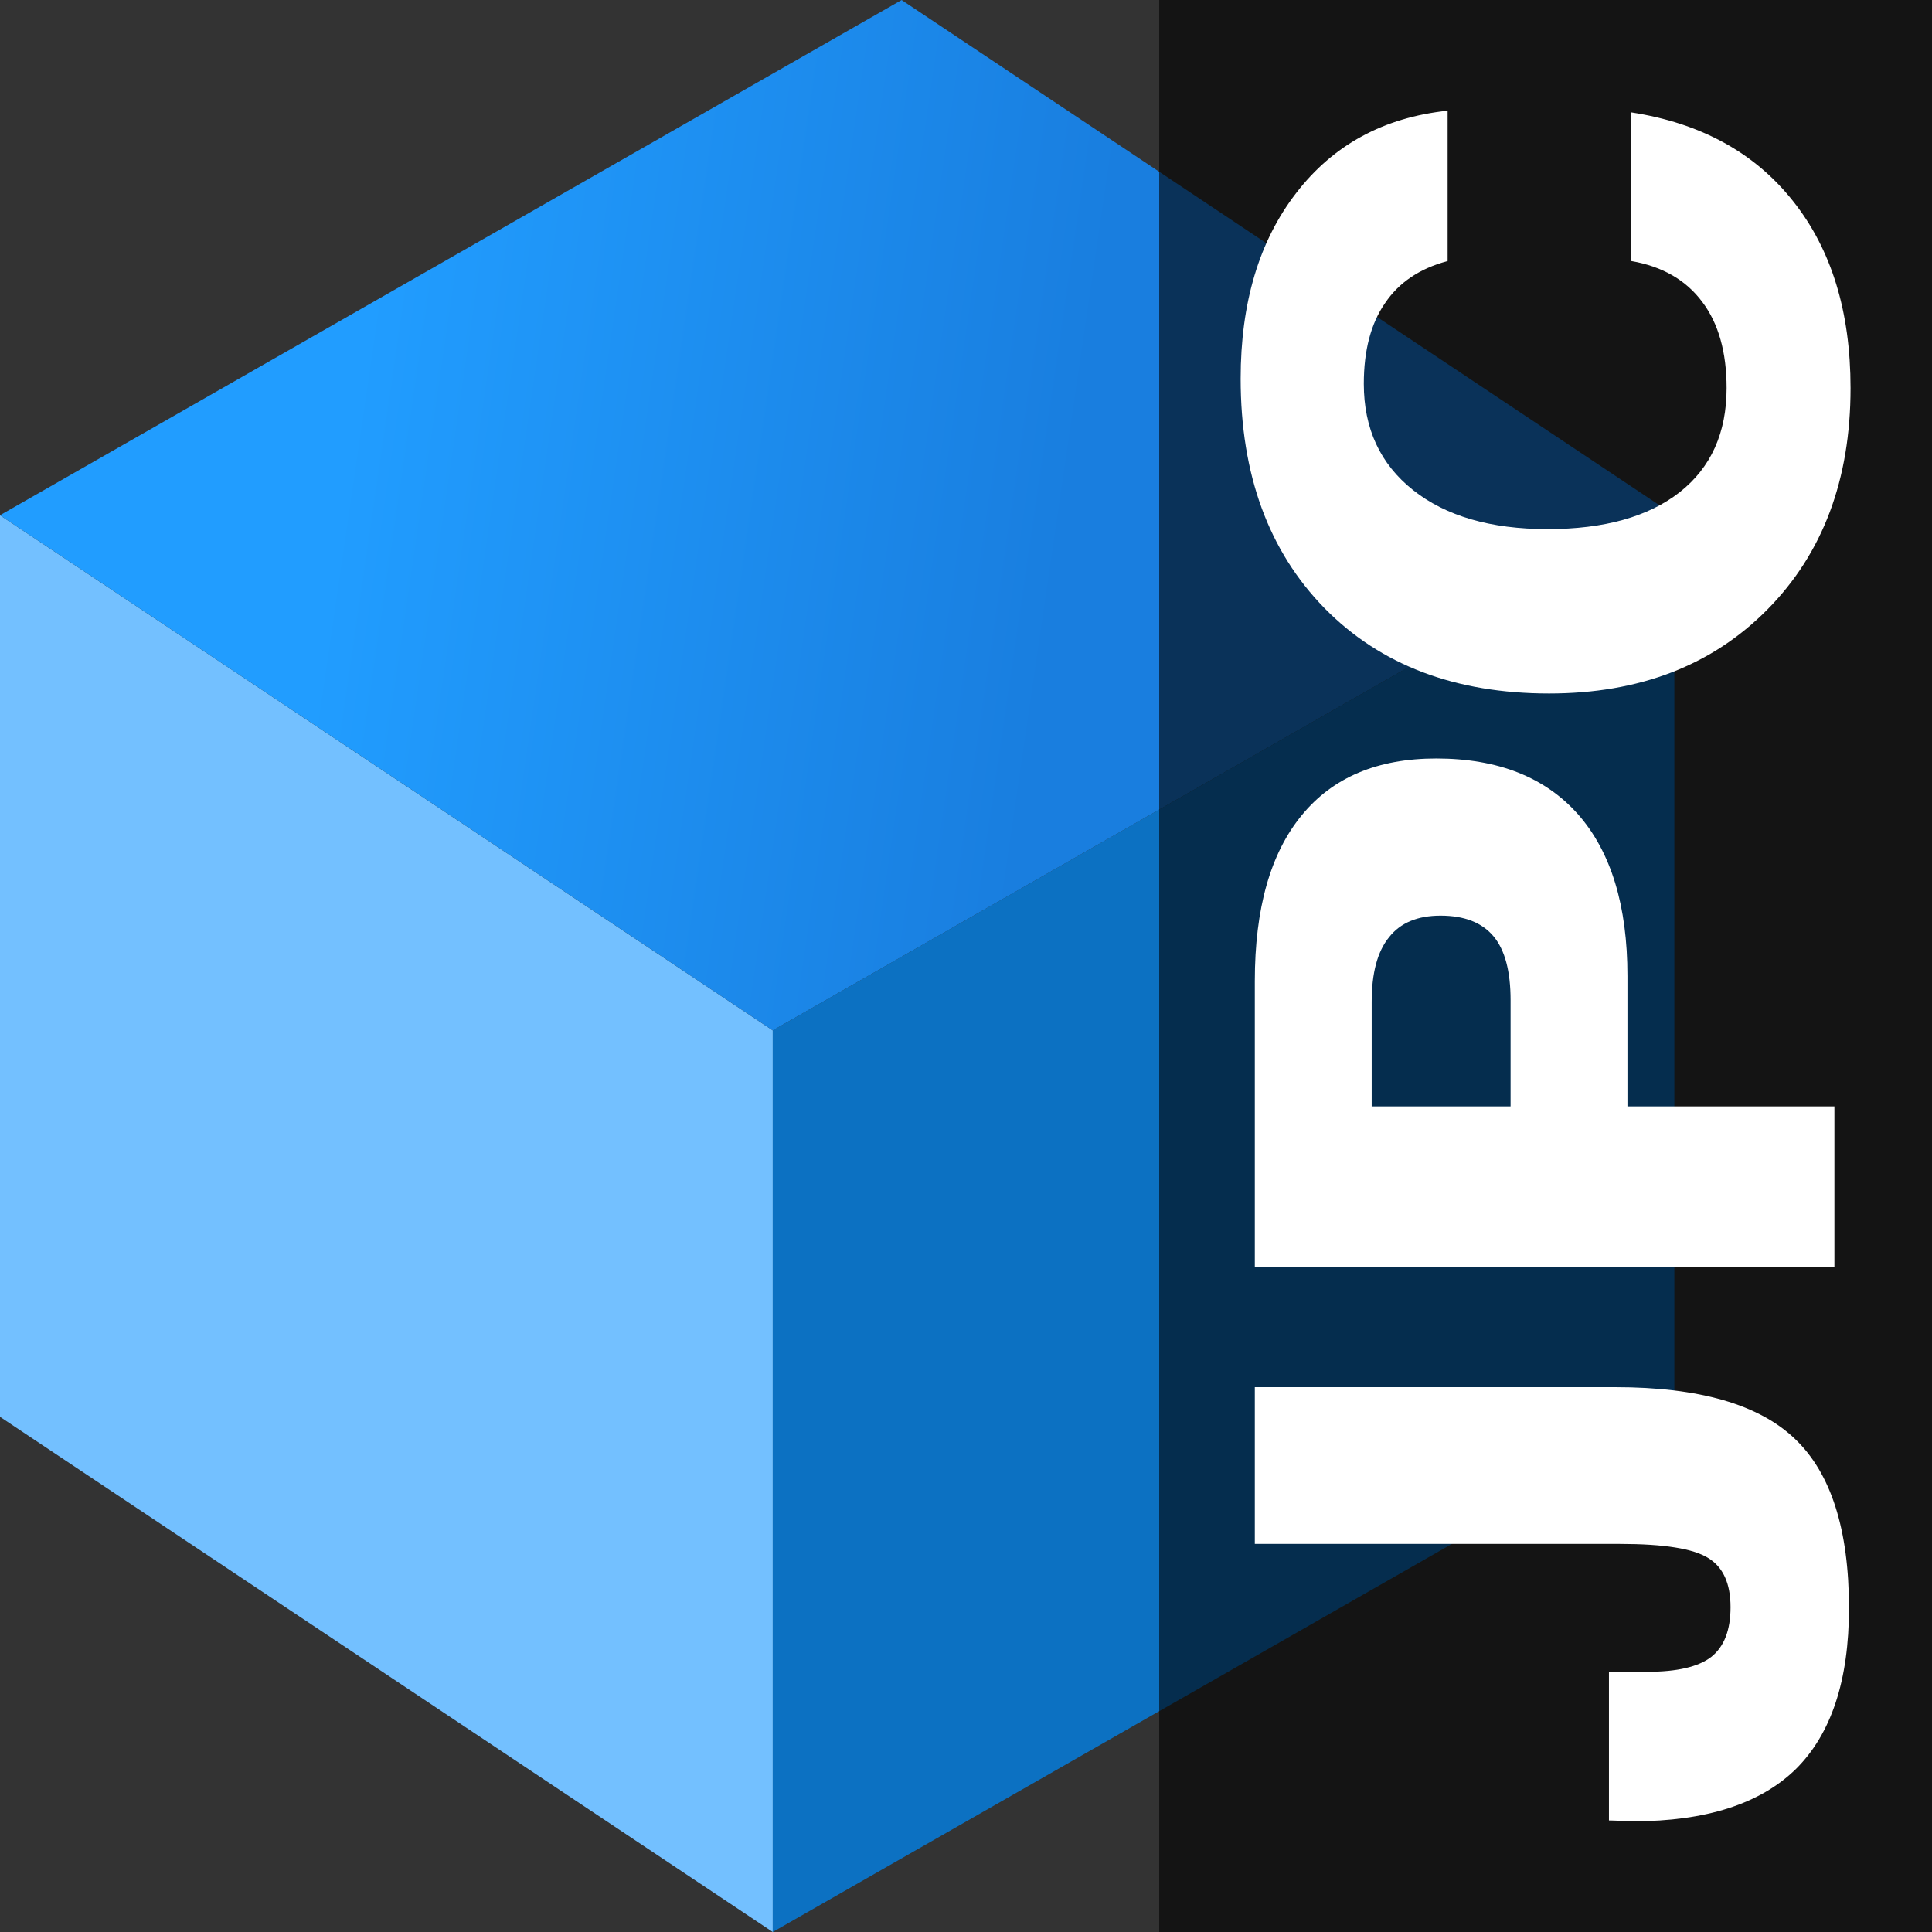 <svg xmlns="http://www.w3.org/2000/svg" xmlns:xlink="http://www.w3.org/1999/xlink" height="512" width="512"><rect width="100%" height="100%" fill="#333333" stroke="none"/><defs><linearGradient y2="36.375" x2="34.5" y1="34.75" x1="23.375" gradientTransform="translate(-2 -10.871)" gradientUnits="userSpaceOnUse" id="b" xlink:href="#a"/><linearGradient id="a"><stop offset="0" stop-color="#219dff"/><stop offset="1" stop-color="#197edf"/></linearGradient></defs><path d="M0 0h512v512H0z" fill="none"/><path d="M-.012 136.534l204.8 136.533v238.934L-.012 375.467z" fill="#73c0ff"/><path d="M29.9 17.504l12 8-14 8-12-8z" fill="url(#b)" transform="translate(-271.372 -298.734) scale(17.067)"/><path d="M443.721 136.534v238.933L204.788 512.001V273.067z" fill="#0c71c2"/><path d="M307.2 0H512v512H307.2z" opacity=".6"/><path d="M426.389 482.441v-39.4h10.219q11.783 0 16.893-3.94 5.11-4.053 5.11-13.172 0-9.456-5.945-13.058-5.943-3.715-23.358-3.715H332.54v-41.54h95.518q33.369 0 47.655 13.734 14.286 13.622 14.286 44.805 0 28.706-14.078 42.665-14.182 13.846-43.17 13.846-1.043 0-3.129-.112-2.19-.113-3.232-.113zM400.32 293.205v-28.143q0-11.483-4.485-16.886-4.588-5.516-14.077-5.516-9.176 0-13.66 5.741-4.588 5.629-4.588 17.111v27.693zm85.82 42.666h-153.6v-75.875q0-28.819 12.408-43.903 12.305-15.085 35.663-15.085 24.505 0 37.644 14.86 13.035 14.86 13.035 42.777v34.56h54.85zM432.332 29.784q27.634 4.277 42.858 23.527 15.225 19.138 15.225 49.533 0 36.36-22.003 58.65-22.002 22.29-57.873 22.29-37.332 0-59.543-22.627-22.21-22.74-22.21-60.79 0-30.17 14.702-49.194 14.703-19.138 40.147-21.84v39.851q-11.053 2.927-16.58 11.145-5.631 8.105-5.631 21.389 0 17.787 13.035 28.143 13.034 10.357 35.662 10.357 22.524 0 35.037-9.794 12.41-9.794 12.41-27.58 0-14.297-6.466-22.853-6.465-8.668-18.77-10.807z" fill="#fff"/></svg>